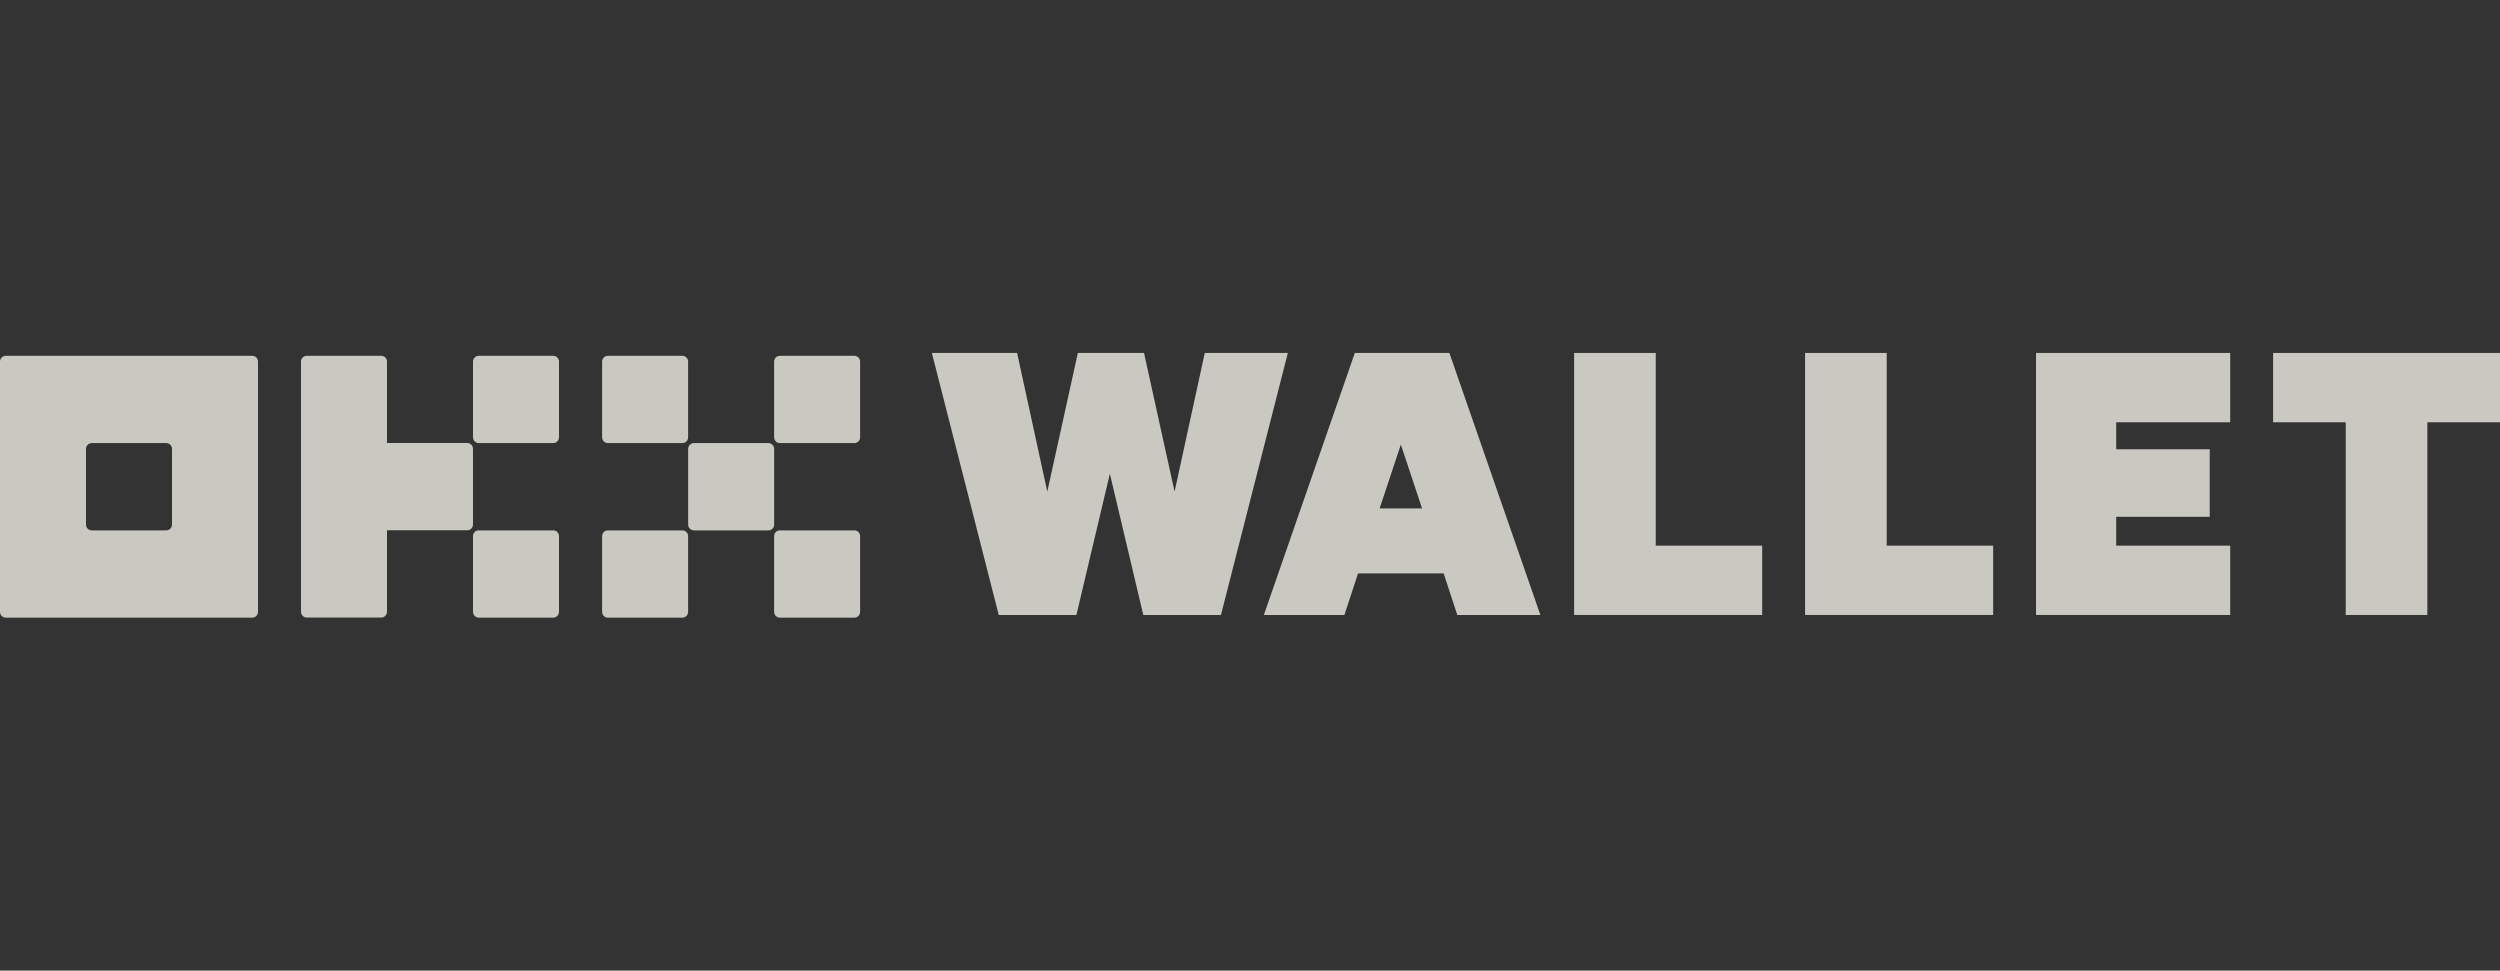 <svg width="170" height="66" viewBox="0 0 170 66" fill="none" xmlns="http://www.w3.org/2000/svg">
<rect x="0" y="0" width="170" height="66" fill="#333333" stroke="none"/>
<g opacity="0.8">
<path d="M17.154 24.195H0.39C0.286 24.195 0.187 24.236 0.114 24.311C0.041 24.385 0 24.485 0 24.59V41.604C0 41.709 0.041 41.81 0.114 41.884C0.187 41.958 0.286 42 0.39 42H17.154C17.258 42 17.357 41.958 17.43 41.884C17.503 41.81 17.544 41.709 17.544 41.604V24.59C17.544 24.485 17.503 24.385 17.43 24.311C17.357 24.236 17.258 24.195 17.154 24.195ZM11.696 35.669C11.696 35.774 11.655 35.875 11.582 35.949C11.509 36.023 11.409 36.065 11.306 36.065H6.238C6.134 36.065 6.035 36.023 5.962 35.949C5.889 35.875 5.848 35.774 5.848 35.669V30.525C5.848 30.42 5.889 30.32 5.962 30.246C6.035 30.171 6.134 30.13 6.238 30.13H11.306C11.409 30.13 11.509 30.171 11.582 30.246C11.655 30.32 11.696 30.42 11.696 30.525V35.669Z" fill="#EFEFE5"/>
<path d="M52.253 30.13H47.185C46.969 30.13 46.795 30.307 46.795 30.526V35.67C46.795 35.888 46.969 36.065 47.185 36.065H52.253C52.468 36.065 52.643 35.888 52.643 35.67V30.526C52.643 30.307 52.468 30.13 52.253 30.13Z" fill="#EFEFE5"/>
<path d="M46.402 24.195H41.334C41.118 24.195 40.944 24.372 40.944 24.59V29.734C40.944 29.953 41.118 30.13 41.334 30.13H46.402C46.617 30.13 46.792 29.953 46.792 29.734V24.59C46.792 24.372 46.617 24.195 46.402 24.195Z" fill="#EFEFE5"/>
<path d="M58.098 24.195H53.03C52.815 24.195 52.64 24.372 52.64 24.59V29.734C52.64 29.953 52.815 30.13 53.03 30.13H58.098C58.313 30.13 58.488 29.953 58.488 29.734V24.59C58.488 24.372 58.313 24.195 58.098 24.195Z" fill="#EFEFE5"/>
<path d="M46.402 36.065H41.334C41.118 36.065 40.944 36.242 40.944 36.461V41.604C40.944 41.823 41.118 42 41.334 42H46.402C46.617 42 46.792 41.823 46.792 41.604V36.461C46.792 36.242 46.617 36.065 46.402 36.065Z" fill="#EFEFE5"/>
<path d="M58.098 36.065H53.03C52.815 36.065 52.64 36.242 52.64 36.461V41.604C52.64 41.823 52.815 42 53.03 42H58.098C58.313 42 58.488 41.823 58.488 41.604V36.461C58.488 36.242 58.313 36.065 58.098 36.065Z" fill="#EFEFE5"/>
<path d="M37.622 24.195H32.553C32.338 24.195 32.164 24.372 32.164 24.59V29.734C32.164 29.953 32.338 30.13 32.553 30.13H37.622C37.837 30.13 38.012 29.953 38.012 29.734V24.59C38.012 24.372 37.837 24.195 37.622 24.195Z" fill="#EFEFE5"/>
<path d="M37.622 36.065H32.553C32.338 36.065 32.164 36.242 32.164 36.461V41.604C32.164 41.823 32.338 42 32.553 42H37.622C37.837 42 38.012 41.823 38.012 41.604V36.461C38.012 36.242 37.837 36.065 37.622 36.065Z" fill="#EFEFE5"/>
<path d="M32.163 30.521C32.163 30.416 32.122 30.315 32.049 30.241C31.976 30.167 31.877 30.125 31.773 30.125H26.315V24.59C26.315 24.485 26.274 24.385 26.201 24.311C26.128 24.236 26.029 24.195 25.925 24.195H20.857C20.754 24.195 20.654 24.236 20.581 24.311C20.508 24.385 20.467 24.485 20.467 24.59V41.595C20.467 41.7 20.508 41.801 20.581 41.875C20.654 41.949 20.754 41.991 20.857 41.991H25.925C26.029 41.991 26.128 41.949 26.201 41.875C26.274 41.801 26.315 41.7 26.315 41.595V36.06H31.773C31.877 36.06 31.976 36.019 32.049 35.944C32.122 35.87 32.163 35.77 32.163 35.665V30.521Z" fill="#EFEFE5"/>
<path d="M71.216 33.43L69.162 24H63.367L67.915 41.818H73.196L75.471 32.214L77.744 41.818H83.025L87.573 24H81.925L79.871 33.43L77.793 24H73.294L71.216 33.43Z" fill="#EFEFE5"/>
<path d="M85.942 41.818H91.419L92.348 38.989H98.167L99.096 41.818H104.745L98.558 24H92.128L85.942 41.818ZM96.7 34.571H93.815L95.258 30.229L96.7 34.571Z" fill="#EFEFE5"/>
<path d="M119.828 41.818V37.103H112.59V24H107.04V41.818H119.828Z" fill="#EFEFE5"/>
<path d="M135.534 41.818V37.103H128.296V24H122.746V41.818H135.534Z" fill="#EFEFE5"/>
<path d="M138.45 41.818H151.654V37.103H143.902V35.142H150.26V30.551H143.902V28.715H151.654V24H138.45V41.818Z" fill="#EFEFE5"/>
<path d="M170 24H154.571V28.715H159.51V41.818H165.06V28.715H170V24Z" fill="#EFEFE5"/>
</g>
</svg>
